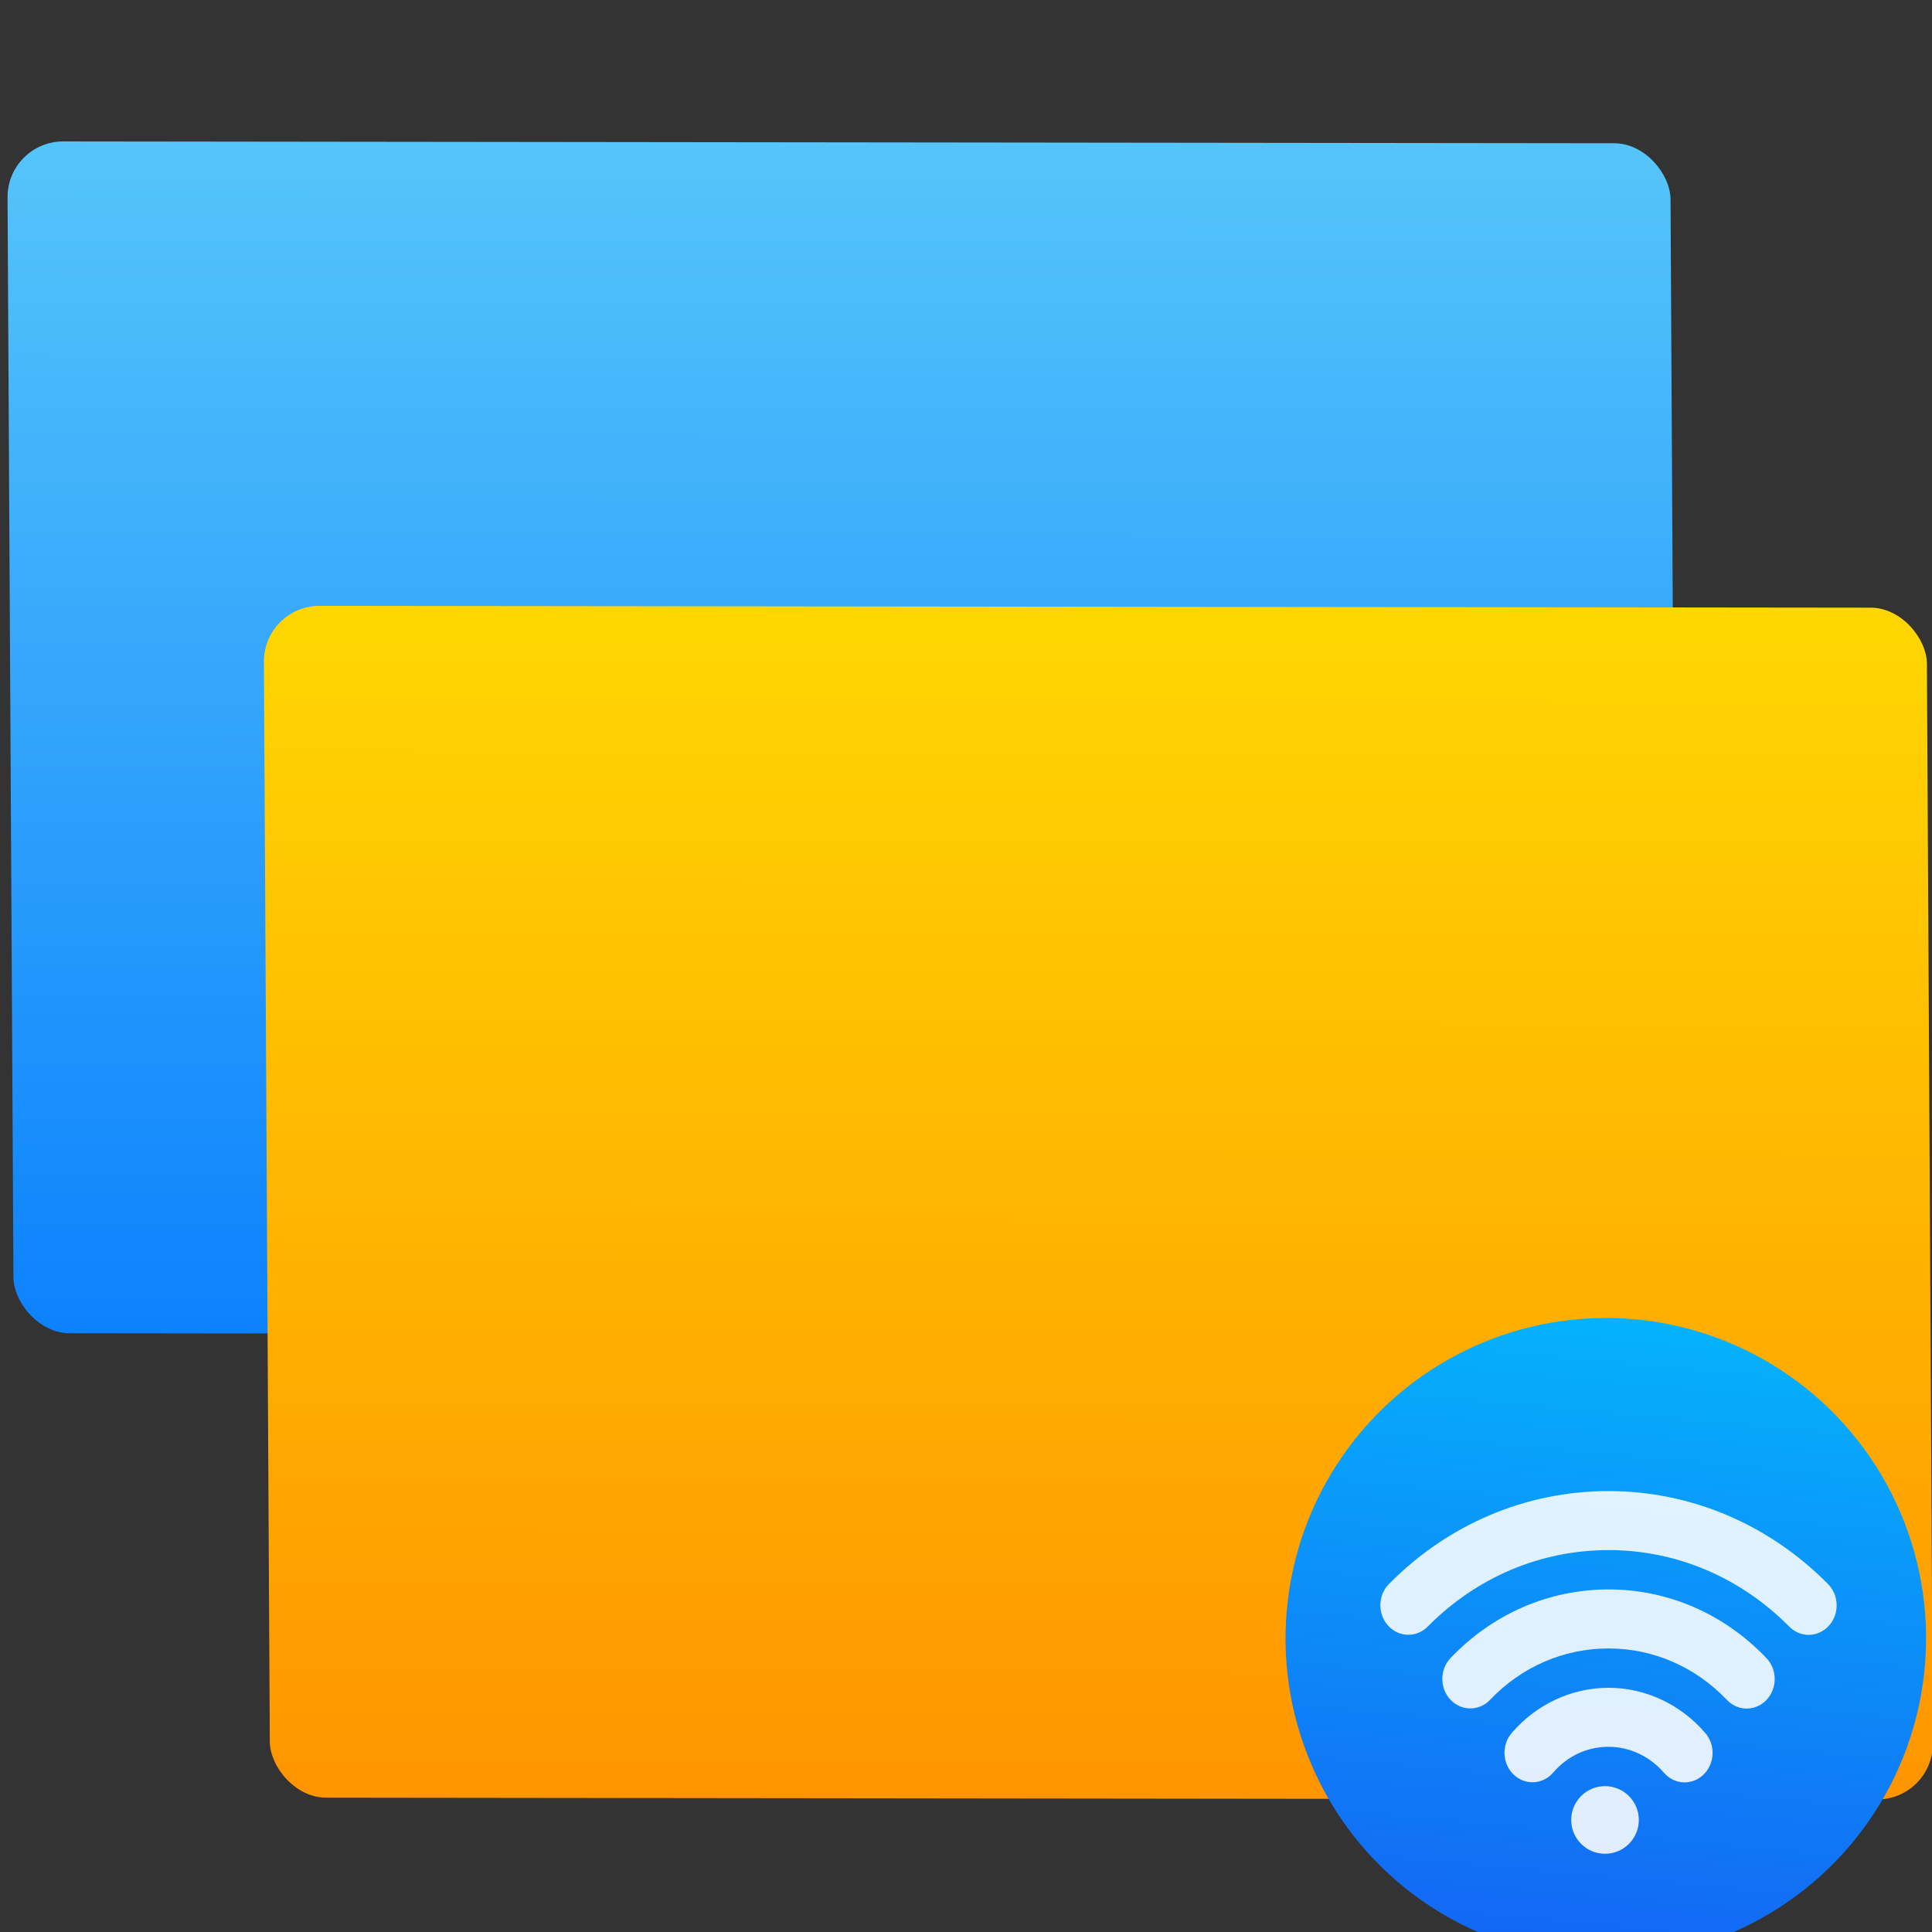 <svg xmlns="http://www.w3.org/2000/svg" xmlns:osb="http://www.openswatchbook.org/uri/2009/osb" xmlns:svg="http://www.w3.org/2000/svg" xmlns:xlink="http://www.w3.org/1999/xlink" id="svg5453" width="48" height="48" version="1.1"><rect width="100%" height="100%" fill="#333333" stroke="none"/><defs id="defs5455"><linearGradient id="linearGradient4207" osb:paint="gradient"><stop id="stop3371" offset="0" stop-color="#3498db" stop-opacity="1"/><stop id="stop3373" offset="1" stop-color="#3498db" stop-opacity="0"/></linearGradient><linearGradient id="linearGradient4222-8" x1="409.571" x2="409.571" y1="542.798" y2="507.798" gradientTransform="matrix(1.315,0,0,1.218,-250.211,-156.43)" gradientUnits="userSpaceOnUse" xlink:href="#linearGradient4264"/><style id="current-color-scheme" type="text/css"/><style id="current-color-scheme-8" type="text/css"/><style id="current-color-scheme-7" type="text/css"/><style id="current-color-scheme-71" type="text/css"/><style id="current-color-scheme-8-4" type="text/css"/><style id="current-color-scheme-7-2" type="text/css"/><style id="current-color-scheme-2" type="text/css"/><style id="current-color-scheme-8-48" type="text/css"/><style id="current-color-scheme-7-5" type="text/css"/><style id="current-color-scheme-71-1" type="text/css"/><style id="current-color-scheme-8-4-7" type="text/css"/><style id="current-color-scheme-7-2-0" type="text/css"/><linearGradient id="linearGradient4222-8-2" x1="409.571" x2="409.571" y1="542.798" y2="507.798" gradientTransform="matrix(1.315,0,0,1.218,-241.381,-140.298)" gradientUnits="userSpaceOnUse" xlink:href="#linearGradient4422"/><style id="current-color-scheme-27" type="text/css"/><style id="current-color-scheme-8-7" type="text/css"/><style id="current-color-scheme-7-6" type="text/css"/><style id="current-color-scheme-71-7" type="text/css"/><style id="current-color-scheme-8-4-6" type="text/css"/><style id="current-color-scheme-7-2-4" type="text/css"/><style id="current-color-scheme-2-9" type="text/css"/><style id="current-color-scheme-8-48-5" type="text/css"/><style id="current-color-scheme-7-5-8" type="text/css"/><style id="current-color-scheme-71-1-6" type="text/css"/><style id="current-color-scheme-8-4-7-3" type="text/css"/><style id="current-color-scheme-7-2-0-8" type="text/css"/><style id="current-color-scheme-5" type="text/css"/><style id="current-color-scheme-8-08" type="text/css"/><style id="current-color-scheme-7-9" type="text/css"/><linearGradient id="linearGradient4264"><stop id="stop4266" offset="0" stop-color="#0a80fd" stop-opacity="1"/><stop id="stop4268" offset="1" stop-color="#56c5fa" stop-opacity="1"/></linearGradient><style id="current-color-scheme-0" type="text/css"/><style id="current-color-scheme-8-6" type="text/css"/><style id="current-color-scheme-7-6-4" type="text/css"/><style id="current-color-scheme-4" type="text/css"/><style id="current-color-scheme-8-0" type="text/css"/><style id="current-color-scheme-7-7" type="text/css"/><linearGradient id="linearGradient4422"><stop id="stop4424" offset="0" stop-color="#ff9300" stop-opacity="1"/><stop id="stop4426" offset="1" stop-color="#ffd702" stop-opacity="1"/></linearGradient><linearGradient id="linearGradient4181" x1="400.512" x2="400.699" y1="546.074" y2="517.773" gradientUnits="userSpaceOnUse" xlink:href="#linearGradient6088"/><linearGradient id="linearGradient6088"><stop id="stop6090" offset="0" stop-color="#1365f4" stop-opacity="1"/><stop id="stop6092" offset="1" stop-color="#05b2fc" stop-opacity="1"/></linearGradient><linearGradient id="linearGradient4232-2"><stop id="stop4234-0" offset="0" stop-color="#3889e9" stop-opacity="1"/><stop id="stop4236-5" offset="1" stop-color="#5ea5fb" stop-opacity="1"/></linearGradient><style id="current-color-scheme-86" type="text/css"/><style id="current-color-scheme-8-9" type="text/css"/><style id="current-color-scheme-7-00" type="text/css"/><style id="current-color-scheme-71-16" type="text/css"/><style id="current-color-scheme-8-4-3" type="text/css"/><style id="current-color-scheme-7-2-40" type="text/css"/><style id="current-color-scheme-2-5" type="text/css"/><style id="current-color-scheme-8-48-8" type="text/css"/><style id="current-color-scheme-7-5-1" type="text/css"/><style id="current-color-scheme-71-1-4" type="text/css"/><style id="current-color-scheme-8-4-7-1" type="text/css"/><style id="current-color-scheme-7-2-0-2" type="text/css"/><style id="current-color-scheme-27-82" type="text/css"/><style id="current-color-scheme-8-7-8" type="text/css"/><style id="current-color-scheme-7-6-2" type="text/css"/><style id="current-color-scheme-71-7-4" type="text/css"/><style id="current-color-scheme-8-4-6-8" type="text/css"/><style id="current-color-scheme-7-2-4-9" type="text/css"/><style id="current-color-scheme-2-9-1" type="text/css"/><style id="current-color-scheme-8-48-5-7" type="text/css"/><style id="current-color-scheme-7-5-8-15" type="text/css"/><style id="current-color-scheme-71-1-6-1" type="text/css"/><style id="current-color-scheme-8-4-7-3-1" type="text/css"/><style id="current-color-scheme-7-2-0-8-3" type="text/css"/><style id="current-color-scheme-5-70" type="text/css"/><style id="current-color-scheme-8-08-5" type="text/css"/><style id="current-color-scheme-7-9-7" type="text/css"/><style id="current-color-scheme-0-28" type="text/css"/><style id="current-color-scheme-8-6-3" type="text/css"/><style id="current-color-scheme-7-6-4-9" type="text/css"/><style id="current-color-scheme-4-8" type="text/css"/><style id="current-color-scheme-8-0-5" type="text/css"/><style id="current-color-scheme-7-7-3" type="text/css"/><linearGradient id="linearGradient8311-06"><stop id="stop8313-6" offset="0" stop-color="#a9a3d4" stop-opacity="1"/><stop id="stop4462" offset=".47" stop-color="#87baff" stop-opacity="1"/><stop id="stop8315-2" offset="1" stop-color="#89ec85" stop-opacity="1"/></linearGradient><clipPath id="clipPath16" clipPathUnits="userSpaceOnUse"><path id="path18" d="m 0,706.465 1490.926,0 L 1490.926,0 0,0 0,706.465 Z"/></clipPath><clipPath id="clipPath24" clipPathUnits="userSpaceOnUse"><path id="path26" d="m 22.195,686.117 1447.735,0 0,-667.19 -1447.735,0 0,667.19 z"/></clipPath><clipPath id="clipPath4534" clipPathUnits="userSpaceOnUse"><rect id="rect4536" width="32" height="32" x="8" y="8" fill="url(#linearGradient4538)" fill-opacity="1" stroke="none" ry="16"/></clipPath><clipPath id="clipPath4584" clipPathUnits="userSpaceOnUse"><rect id="rect4586" width="32" height="32" x="392.571" y="507.798" fill="url(#linearGradient4588)" fill-opacity="1" stroke="none" ry="16"/></clipPath><clipPath id="clipPath4550" clipPathUnits="userSpaceOnUse"><rect id="rect4552" width="32" height="32" x="392.571" y="507.798" fill="url(#linearGradient4554)" fill-opacity="1" stroke="none" ry="16"/></clipPath><clipPath id="clipPath4568" clipPathUnits="userSpaceOnUse"><rect id="rect4570" width="32" height="32" x="392.571" y="507.798" fill="url(#linearGradient4572)" fill-opacity="1" stroke="none" ry="16"/></clipPath><clipPath id="clipPath4528" clipPathUnits="userSpaceOnUse"><rect id="rect4530" width="32" height="32" x="8" y="8" fill="url(#linearGradient4532)" fill-opacity="1" stroke="none" ry="16"/></clipPath><clipPath id="clipPath4578" clipPathUnits="userSpaceOnUse"><rect id="rect4580" width="32" height="32" x="392.571" y="507.798" fill="url(#linearGradient4582)" fill-opacity="1" stroke="none" ry="16"/></clipPath><clipPath id="clipPath4562" clipPathUnits="userSpaceOnUse"><rect id="rect4564" width="32" height="32" x="392.571" y="507.798" fill="url(#linearGradient4566)" fill-opacity="1" stroke="none" ry="16"/></clipPath><clipPath id="clipPath4544" clipPathUnits="userSpaceOnUse"><rect id="rect4546" width="32" height="32" x="392.571" y="507.798" fill="url(#linearGradient4548)" fill-opacity="1" stroke="none" ry="16"/></clipPath><clipPath id="clipPath4390" clipPathUnits="userSpaceOnUse"><rect id="rect4392" width="32" height="32" x="8" y="8" fill="url(#linearGradient4532)" fill-opacity="1" stroke="none" ry="16"/></clipPath><clipPath id="clipPath4407" clipPathUnits="userSpaceOnUse"><rect id="rect4409" width="32" height="32" x="392.571" y="507.798" fill="url(#linearGradient4582)" fill-opacity="1" stroke="none" ry="16"/></clipPath><clipPath id="clipPath4424" clipPathUnits="userSpaceOnUse"><rect id="rect4426" width="32" height="32" x="392.571" y="507.798" fill="url(#linearGradient4566)" fill-opacity="1" stroke="none" ry="16"/></clipPath><clipPath id="clipPath4441" clipPathUnits="userSpaceOnUse"><rect id="rect4443" width="32" height="32" x="392.571" y="507.798" fill="url(#linearGradient4548)" fill-opacity="1" stroke="none" ry="16"/></clipPath><clipPath id="clipPath4528-1" clipPathUnits="userSpaceOnUse"><rect id="rect4530-7" width="32" height="32" x="8" y="8" fill="url(#linearGradient4532)" fill-opacity="1" stroke="none" ry="16"/></clipPath><clipPath id="clipPath4578-8" clipPathUnits="userSpaceOnUse"><rect id="rect4580-7" width="32" height="32" x="392.571" y="507.798" fill="url(#linearGradient4582)" fill-opacity="1" stroke="none" ry="16"/></clipPath><clipPath id="clipPath4562-8" clipPathUnits="userSpaceOnUse"><rect id="rect4564-8" width="32" height="32" x="392.571" y="507.798" fill="url(#linearGradient4566)" fill-opacity="1" stroke="none" ry="16"/></clipPath><clipPath id="clipPath4544-1" clipPathUnits="userSpaceOnUse"><rect id="rect4546-1" width="32" height="32" x="392.571" y="507.798" fill="url(#linearGradient4548)" fill-opacity="1" stroke="none" ry="16"/></clipPath><style id="current-color-scheme-78" type="text/css"/><style id="current-color-scheme-8-2" type="text/css"/><style id="current-color-scheme-7-25" type="text/css"/><style id="current-color-scheme-71-5" type="text/css"/><style id="current-color-scheme-8-4-2" type="text/css"/><style id="current-color-scheme-7-2-29" type="text/css"/><style id="current-color-scheme-2-0" type="text/css"/><style id="current-color-scheme-8-48-0" type="text/css"/><style id="current-color-scheme-7-5-3" type="text/css"/><style id="current-color-scheme-71-1-5" type="text/css"/><style id="current-color-scheme-8-4-7-7" type="text/css"/><style id="current-color-scheme-7-2-0-85" type="text/css"/><style id="current-color-scheme-27-8" type="text/css"/><style id="current-color-scheme-8-7-9" type="text/css"/><style id="current-color-scheme-7-6-1" type="text/css"/><style id="current-color-scheme-71-7-0" type="text/css"/><style id="current-color-scheme-8-4-6-6" type="text/css"/><style id="current-color-scheme-7-2-4-52" type="text/css"/><style id="current-color-scheme-2-9-2" type="text/css"/><style id="current-color-scheme-8-48-5-1" type="text/css"/><style id="current-color-scheme-7-5-8-12" type="text/css"/><style id="current-color-scheme-71-1-6-4" type="text/css"/><style id="current-color-scheme-8-4-7-3-3" type="text/css"/><style id="current-color-scheme-7-2-0-8-0" type="text/css"/><style id="current-color-scheme-5-5" type="text/css"/><style id="current-color-scheme-8-08-8" type="text/css"/><style id="current-color-scheme-7-9-2" type="text/css"/><style id="current-color-scheme-0-8" type="text/css"/><style id="current-color-scheme-8-6-98" type="text/css"/><style id="current-color-scheme-7-6-4-1" type="text/css"/><style id="current-color-scheme-4-0" type="text/css"/><style id="current-color-scheme-8-0-0" type="text/css"/><style id="current-color-scheme-7-7-5" type="text/css"/><style id="current-color-scheme-6" type="text/css"/><style id="current-color-scheme-8-8" type="text/css"/><style id="current-color-scheme-7-0" type="text/css"/><style id="current-color-scheme-71-4" type="text/css"/><style id="current-color-scheme-8-4-9" type="text/css"/><style id="current-color-scheme-7-2-2" type="text/css"/><style id="current-color-scheme-2-2" type="text/css"/><style id="current-color-scheme-8-48-3" type="text/css"/><style id="current-color-scheme-7-5-9" type="text/css"/><style id="current-color-scheme-71-1-2" type="text/css"/><style id="current-color-scheme-8-4-7-0" type="text/css"/><style id="current-color-scheme-7-2-0-1" type="text/css"/><style id="current-color-scheme-27-6" type="text/css"/><style id="current-color-scheme-8-7-4" type="text/css"/><style id="current-color-scheme-7-6-41" type="text/css"/><style id="current-color-scheme-71-7-8" type="text/css"/><style id="current-color-scheme-8-4-6-1" type="text/css"/><style id="current-color-scheme-7-2-4-5" type="text/css"/><style id="current-color-scheme-2-9-9" type="text/css"/><style id="current-color-scheme-8-48-5-6" type="text/css"/><style id="current-color-scheme-7-5-8-1" type="text/css"/><style id="current-color-scheme-71-1-6-2" type="text/css"/><style id="current-color-scheme-8-4-7-3-4" type="text/css"/><style id="current-color-scheme-7-2-0-8-6" type="text/css"/><style id="current-color-scheme-5-7" type="text/css"/><style id="current-color-scheme-8-08-3" type="text/css"/><style id="current-color-scheme-7-9-1" type="text/css"/><style id="current-color-scheme-0-2" type="text/css"/><style id="current-color-scheme-8-6-9" type="text/css"/><style id="current-color-scheme-7-6-4-3" type="text/css"/><style id="current-color-scheme-4-4" type="text/css"/><style id="current-color-scheme-8-0-3" type="text/css"/><style id="current-color-scheme-7-7-8" type="text/css"/></defs><g id="layer1" transform="translate(-384.571,-499.798)"><g id="g4403" transform="translate(51.385,-6.01)"><g id="layer1-1" transform="translate(-117.484,12.127)"><g id="layer1-2" transform="translate(-44.851,1.891)"><g id="g4256" transform="matrix(0.906,0,0,0.906,131.923,54.175)"><g id="g4247" transform="matrix(1.037,0,0,1.037,-15.634,-19.193)"><g id="g4352" transform="translate(-1.2,0.759)"><g id="g4348" transform="matrix(0.757,0.064,-0.065,0.758,205.381,135.347)"><rect id="rect4195-7" width="57.854" height="41.426" x="258.08" y="462.274" fill="url(#linearGradient4222-8)" fill-opacity="1" stroke="none" stroke-dasharray="none" stroke-linecap="round" stroke-linejoin="round" stroke-miterlimit="4" stroke-opacity=".851" stroke-width="1.798" opacity="1" ry="1.949" transform="matrix(0.997,-0.083,0.091,0.996,0,0)"/><rect id="rect4195-7-0" width="57.854" height="41.426" x="266.911" y="478.406" fill="url(#linearGradient4222-8-2)" fill-opacity="1" stroke="none" stroke-dasharray="none" stroke-linecap="round" stroke-linejoin="round" stroke-miterlimit="4" stroke-opacity=".855" stroke-width="1.798" opacity="1" ry="1.949" transform="matrix(0.997,-0.083,0.091,0.996,0,0)"/></g><g id="layer1-216" fill="#000" fill-opacity=".872" transform="matrix(0.877,0,0,0.877,438.825,-388.603)"><g id="layer1-00" fill="#000" fill-opacity=".872" transform="translate(-401.012,510.634)"><g id="layer1-4-9" fill="#000" fill-opacity=".872" transform="translate(5.056,-5.251)"><g id="layer1-9" fill="#000" fill-opacity=".872" stroke="#000" stroke-opacity=".8" transform="translate(-11.317,5.882)"><g id="layer1-79" fill="#000" fill-opacity=".872" transform="translate(1.873,-0.284)"><g id="layer1-2-8" fill="#000" fill-opacity=".872" transform="translate(-2.052,-0.979)"><g id="layer1-26" fill="#000" fill-opacity=".872" transform="translate(0.221,0.442)"><g id="layer1-46" fill="#000" fill-opacity=".872" transform="translate(1.357,-1.263)"><g id="layer1-21" fill="#000" fill-opacity=".872" transform="translate(-0.41,-0.6)"><g id="g4187" fill="#000" fill-opacity=".872" transform="matrix(0.786,0,0,0.784,92.594,111.881)"><g id="layer1-3-3" fill="#000" fill-opacity=".872" transform="matrix(1.272,0,0,1.276,-114.256,-140.42)"><g id="g4187-5" fill="#000" fill-opacity=".872" transform="matrix(0.786,0,0,0.784,93.326,112.355)"><g id="layer1-73" fill="#000" fill-opacity=".872" transform="matrix(1.272,0,0,1.276,-124.34,-145.655)"><g id="layer1-8" fill="#000" fill-opacity=".872" transform="translate(2.967,4.735)"><g id="layer1-25" fill="#000" fill-opacity=".872" transform="translate(0.032,-1.894)"><g id="layer1-84" fill="#000" fill-opacity=".872" transform="translate(-1.357,-0.631)"><g id="layer1-842" fill="#000" fill-opacity=".872" transform="translate(9.375,2.304)"><g id="layer1-41" fill="#000" fill-opacity=".872" transform="translate(-8.144,-1.957)"><g id="layer1-1-5" fill="#000" fill-opacity=".872" transform="translate(-1.042,0.947)"><g id="layer1-5-0" fill="#000" fill-opacity=".872" transform="translate(402.919,-510.199)"><g id="layer1-19" fill="#000" fill-opacity=".872" transform="translate(-405.318,508.494)"><g id="g4187-6" fill="#000" fill-opacity=".872" transform="matrix(0.704,0,0,0.702,127.072,156.051)"><g id="g10822-9-7" fill="#000" fill-opacity=".872" transform="matrix(-0.013,0,0,0.013,455.998,564.936)"><g id="g5043" fill="#000" fill-opacity=".872" display="inline" transform="matrix(-7.073,0,0,7.002,2712.232,-7878.291)"><g id="g4344"><circle id="path3377-1" cx="400.571" cy="531.798" r="14" fill="url(#linearGradient4181)" fill-opacity="1" stroke="none" stroke-dasharray="none" stroke-dashoffset="0" stroke-miterlimit="4" stroke-opacity="1" stroke-width=".808" opacity="1" transform="matrix(10.622,0.913,-0.906,10.75,-3877.224,-5262.947)"/><path id="Remote-5" fill="#fff" fill-opacity=".872" stroke="none" d="m -67.447,887.528 c -3.547,0 -7.086,-1.54 -9.659,-4.563 -6.599,-7.772 -15.997,-12.215 -25.795,-12.215 -9.963,0 -19.118,4.313 -25.778,12.15 -4.834,5.704 -13.076,6.14 -18.423,0.965 -5.338,-5.166 -5.747,-13.959 -0.904,-19.645 11.493,-13.532 27.934,-21.296 45.105,-21.296 17.145,0 33.585,7.782 45.113,21.342 4.843,5.695 4.434,14.488 -0.904,19.654 -2.486,2.421 -5.625,3.608 -8.755,3.608 z m 28.934,-34.809 c -3.33,0 -6.66,-1.354 -9.198,-4.053 -14.762,-15.666 -34.359,-24.291 -55.19,-24.291 -20.874,0 -40.479,8.607 -55.216,24.236 -5.103,5.417 -13.363,5.389 -18.44,-0.055 -5.077,-5.444 -5.06,-14.256 0.055,-19.672 19.648,-20.85 45.791,-32.333 73.604,-32.333 27.769,0 53.903,11.501 73.586,32.388 5.112,5.417 5.13,14.228 0.055,19.682 -2.547,2.718 -5.903,4.1 -9.25,4.1 z m 28.873,-34.754 c -3.243,0 -6.494,-1.289 -9.024,-3.868 -22.77,-23.28 -52.677,-36.099 -84.237,-36.099 -31.62,0 -61.545,12.8 -84.254,36.061 -5.19,5.315 -13.45,5.138 -18.44,-0.408 -4.99,-5.547 -4.817,-14.358 0.373,-19.672 27.595,-28.252 63.927,-43.806 102.32,-43.806 38.315,0 74.638,15.573 102.285,43.834 5.199,5.315 5.373,14.126 0.392,19.672 -2.565,2.847 -5.99,4.285 -9.416,4.285 z M -104.536,921.188 c 8.7,0 15.754,-7.139 15.754,-15.945 0,-8.806 -7.053,-15.945 -15.754,-15.945 -8.7,0 -15.754,7.139 -15.754,15.945 0,8.806 7.053,15.945 15.754,15.945 z"/></g></g></g></g></g></g></g></g></g></g></g></g></g></g></g></g></g></g></g></g></g></g></g></g></g></g></g></g></g></g></g></g><style id="style26" type="text/css"/><style id="style26-7" type="text/css"/><style id="style26-9" type="text/css"/><style id="style26-5" type="text/css"/><style id="style26-7-6" type="text/css"/><style id="style26-9-6" type="text/css"/><style id="style26-52" type="text/css"/><style id="style26-7-3" type="text/css"/><style id="style26-9-0" type="text/css"/><style id="style26-5-1" type="text/css"/><style id="style26-7-6-1" type="text/css"/><style id="style26-9-6-5" type="text/css"/><style id="style26-3" type="text/css"/><style id="style26-7-1" type="text/css"/><style id="style26-9-7" type="text/css"/><style id="style26-5-3" type="text/css"/><style id="style26-7-6-5" type="text/css"/><style id="style26-9-6-77" type="text/css"/><style id="style26-52-0" type="text/css"/><style id="style26-7-3-6" type="text/css"/><style id="style26-9-0-59" type="text/css"/><style id="style26-5-1-8" type="text/css"/><style id="style26-7-6-1-64" type="text/css"/><style id="style26-9-6-5-8" type="text/css"/><style id="style26-71" type="text/css"/><style id="style26-7-0" type="text/css"/><style id="style26-9-3" type="text/css"/><style id="style26-5-7" type="text/css"/><style id="style26-7-6-6" type="text/css"/><style id="style26-9-6-7" type="text/css"/><style id="style26-52-9" type="text/css"/><style id="style26-7-3-3" type="text/css"/><style id="style26-9-0-2" type="text/css"/><style id="style26-5-1-1" type="text/css"/><style id="style26-7-6-1-9" type="text/css"/><style id="style26-9-6-5-0" type="text/css"/><style id="style26-4" type="text/css"/><style id="style26-7-7" type="text/css"/><style id="style26-9-03" type="text/css"/><style id="style26-5-9" type="text/css"/><style id="style26-7-6-13" type="text/css"/><style id="style26-9-6-51" type="text/css"/><style id="style26-52-3" type="text/css"/><style id="style26-7-3-2" type="text/css"/><style id="style26-9-0-5" type="text/css"/><style id="style26-5-1-6" type="text/css"/><style id="style26-7-6-1-6" type="text/css"/><style id="style26-9-6-5-4" type="text/css"/></svg>